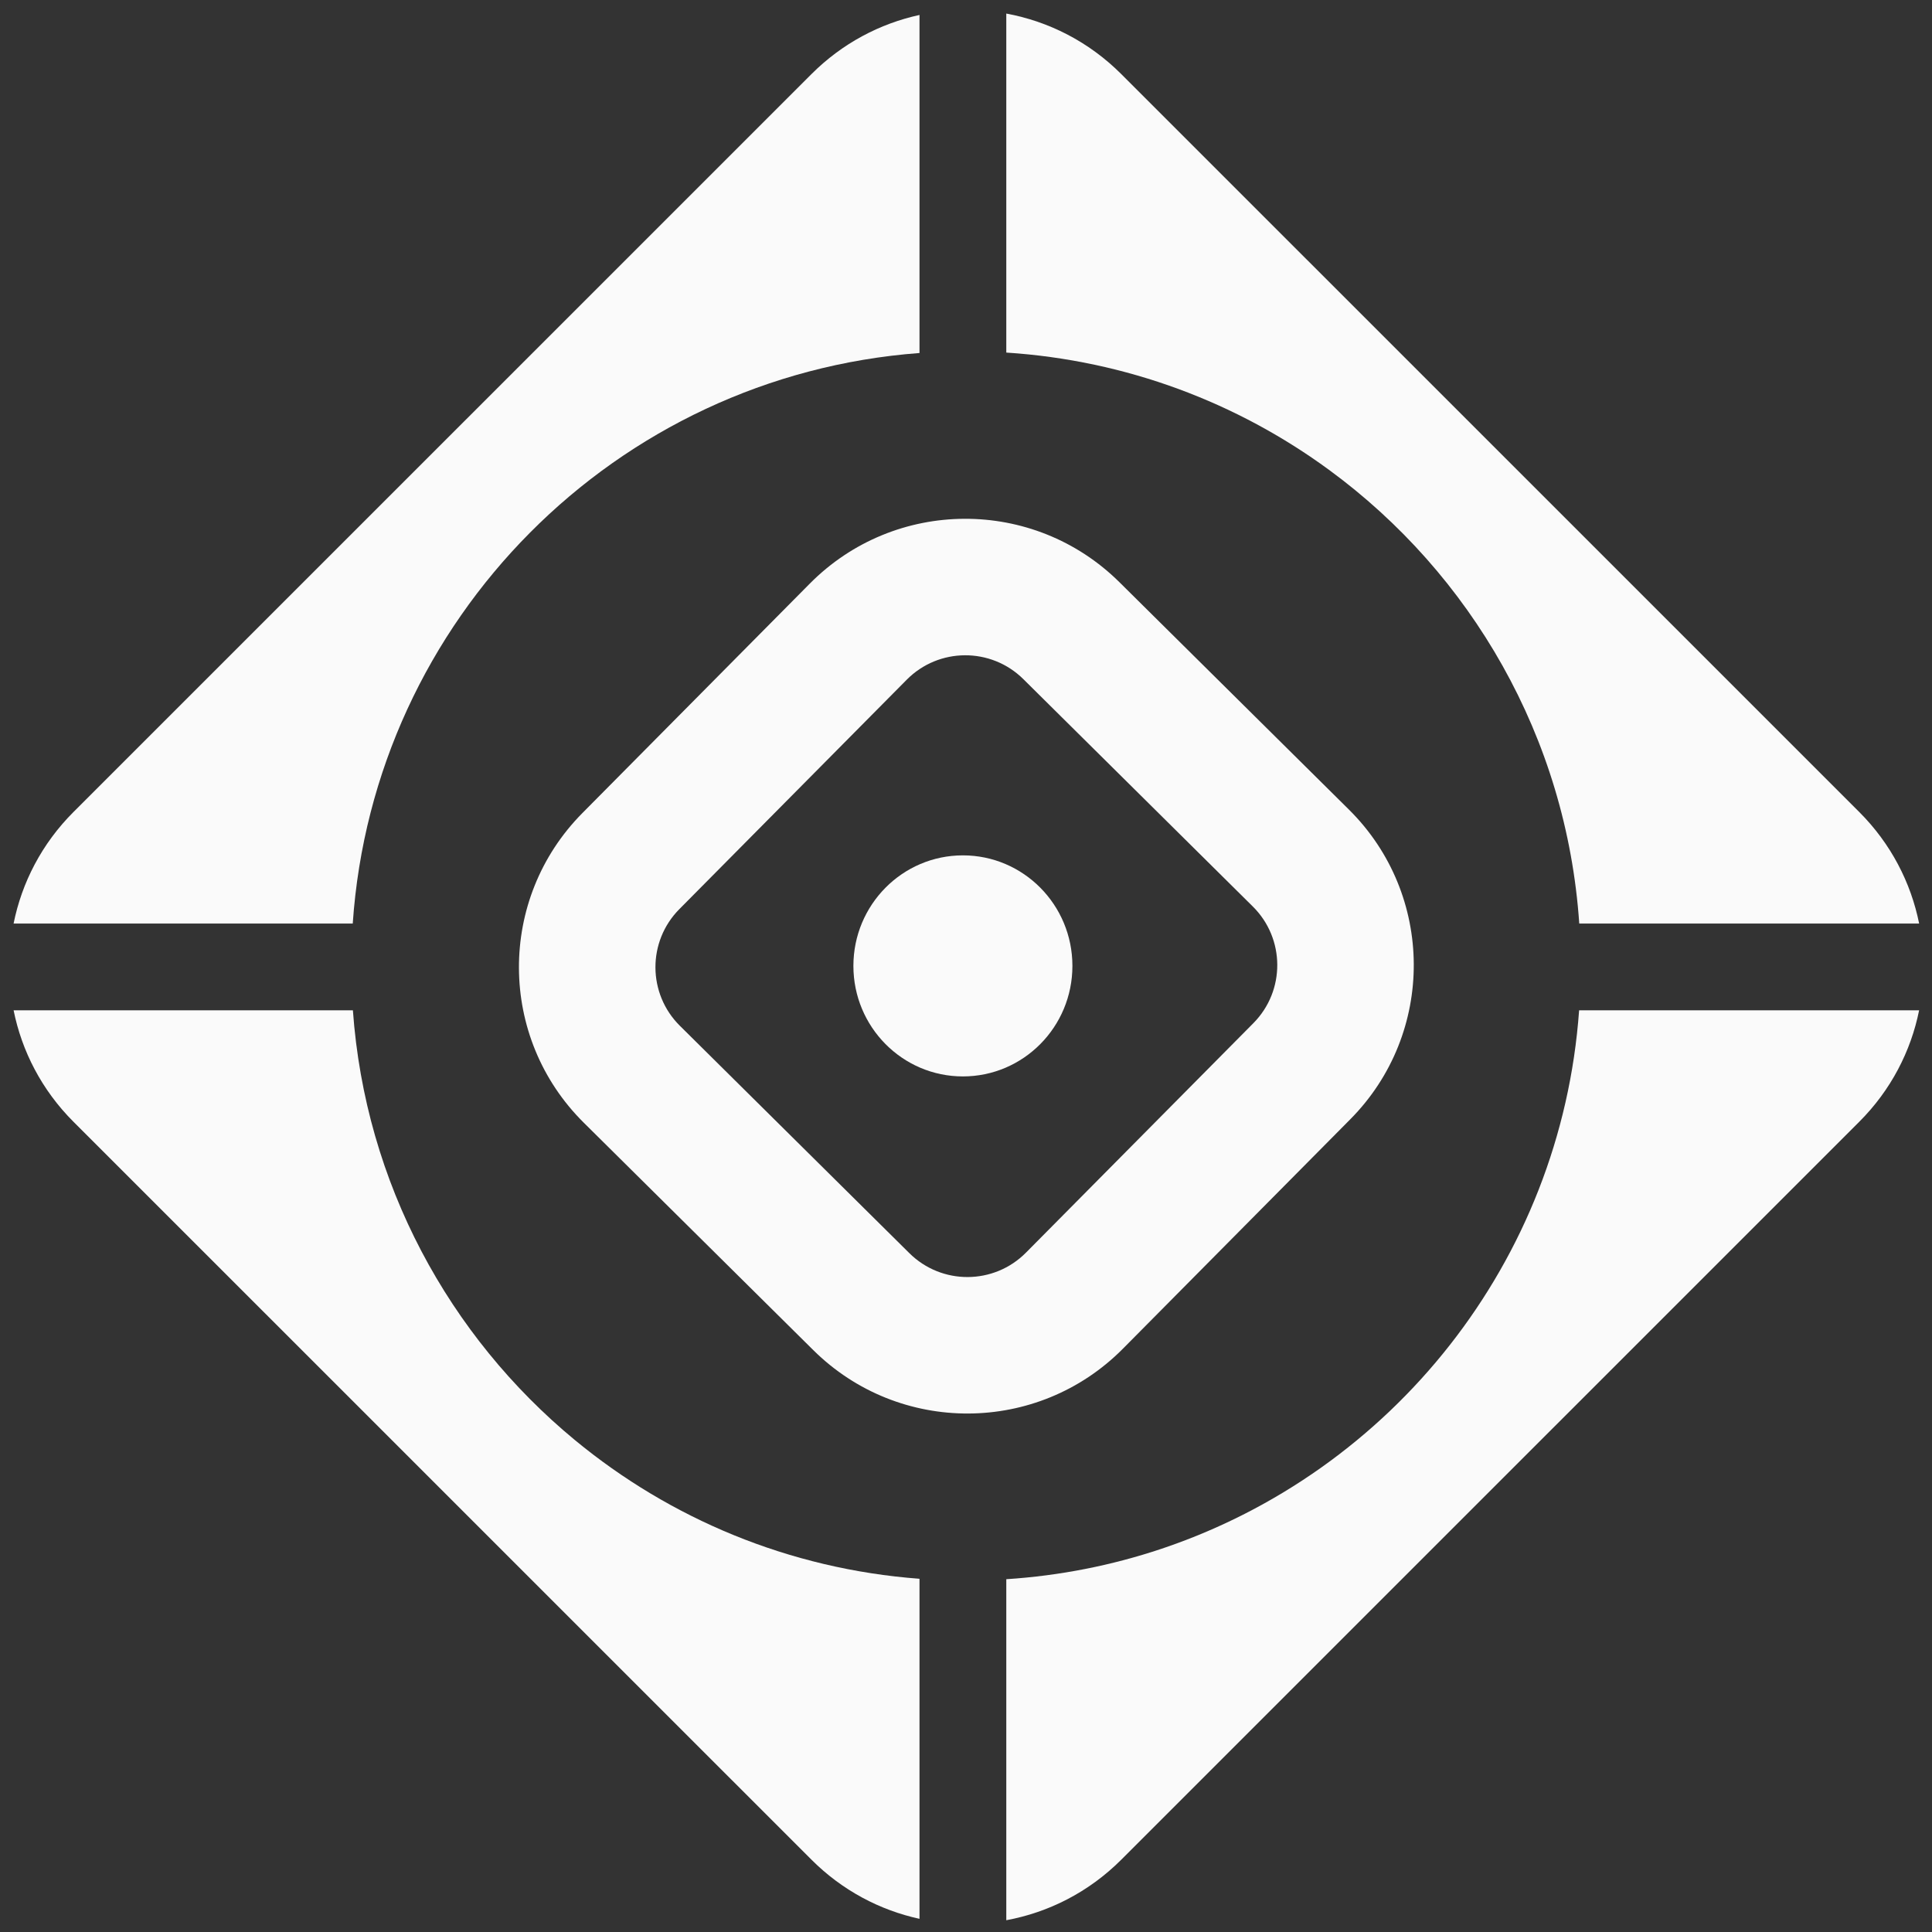 <svg width="117" height="117" viewBox="0 0 117 117" fill="none" xmlns="http://www.w3.org/2000/svg">
<rect x="0" y="0" width="117" height="117" fill="#333333" stroke="none"/>
<path d="M55.684 0.906C53.288 1.428 51.008 2.621 49.145 4.484L4.446 49.178C2.528 51.096 1.32 53.455 0.823 55.929H21.362C22.617 37.5 37.287 22.753 55.684 21.378V0.906Z" fill="#FAFAFA"/>
<path d="M4.446 67.93C2.529 66.013 1.322 63.656 0.824 61.184H21.371C22.119 71.651 27.196 80.922 34.822 87.215C40.579 91.965 47.788 95.019 55.684 95.609V116.202C53.288 115.68 51.008 114.487 49.145 112.624L4.446 67.93Z" fill="#FAFAFA"/>
<path d="M60.94 95.635V116.287C63.49 115.816 65.928 114.595 67.9 112.624L112.598 67.93C114.515 66.013 115.722 63.656 116.22 61.184H95.629C94.54 76.422 84.277 89.124 70.332 93.795C67.352 94.793 64.203 95.424 60.94 95.635Z" fill="#FAFAFA"/>
<path d="M95.638 55.929H116.221C115.723 53.455 114.516 51.096 112.598 49.178L67.9 4.484C65.928 2.513 63.49 1.292 60.94 0.821V21.352C68.223 21.823 74.936 24.389 80.481 28.452C89.078 34.751 94.87 44.65 95.638 55.929Z" fill="#FAFAFA"/>
<path d="M64.944 58.494C64.944 62.19 61.975 65.187 58.312 65.187C54.65 65.187 51.681 62.19 51.681 58.494C51.681 54.797 54.65 51.8 58.312 51.8C61.975 51.8 64.944 54.797 64.944 58.494Z" fill="#FAFAFA"/>
<path fill-rule="evenodd" clip-rule="evenodd" d="M54.911 41.162L41.14 55.057C39.198 57.016 39.213 60.179 41.172 62.12L55.069 75.889C57.028 77.831 60.191 77.817 62.133 75.857L75.903 61.962C77.845 60.003 77.831 56.84 75.871 54.899L61.975 41.13C60.015 39.188 56.852 39.203 54.911 41.162ZM35.268 49.239C30.113 54.441 30.151 62.837 35.354 67.991L49.25 81.76C54.453 86.915 62.849 86.877 68.004 81.675L81.775 67.78C86.93 62.578 86.892 54.182 81.69 49.028L67.793 35.259C62.591 30.104 54.194 30.142 49.039 35.344L35.268 49.239Z" fill="#FAFAFA"/>
</svg>
